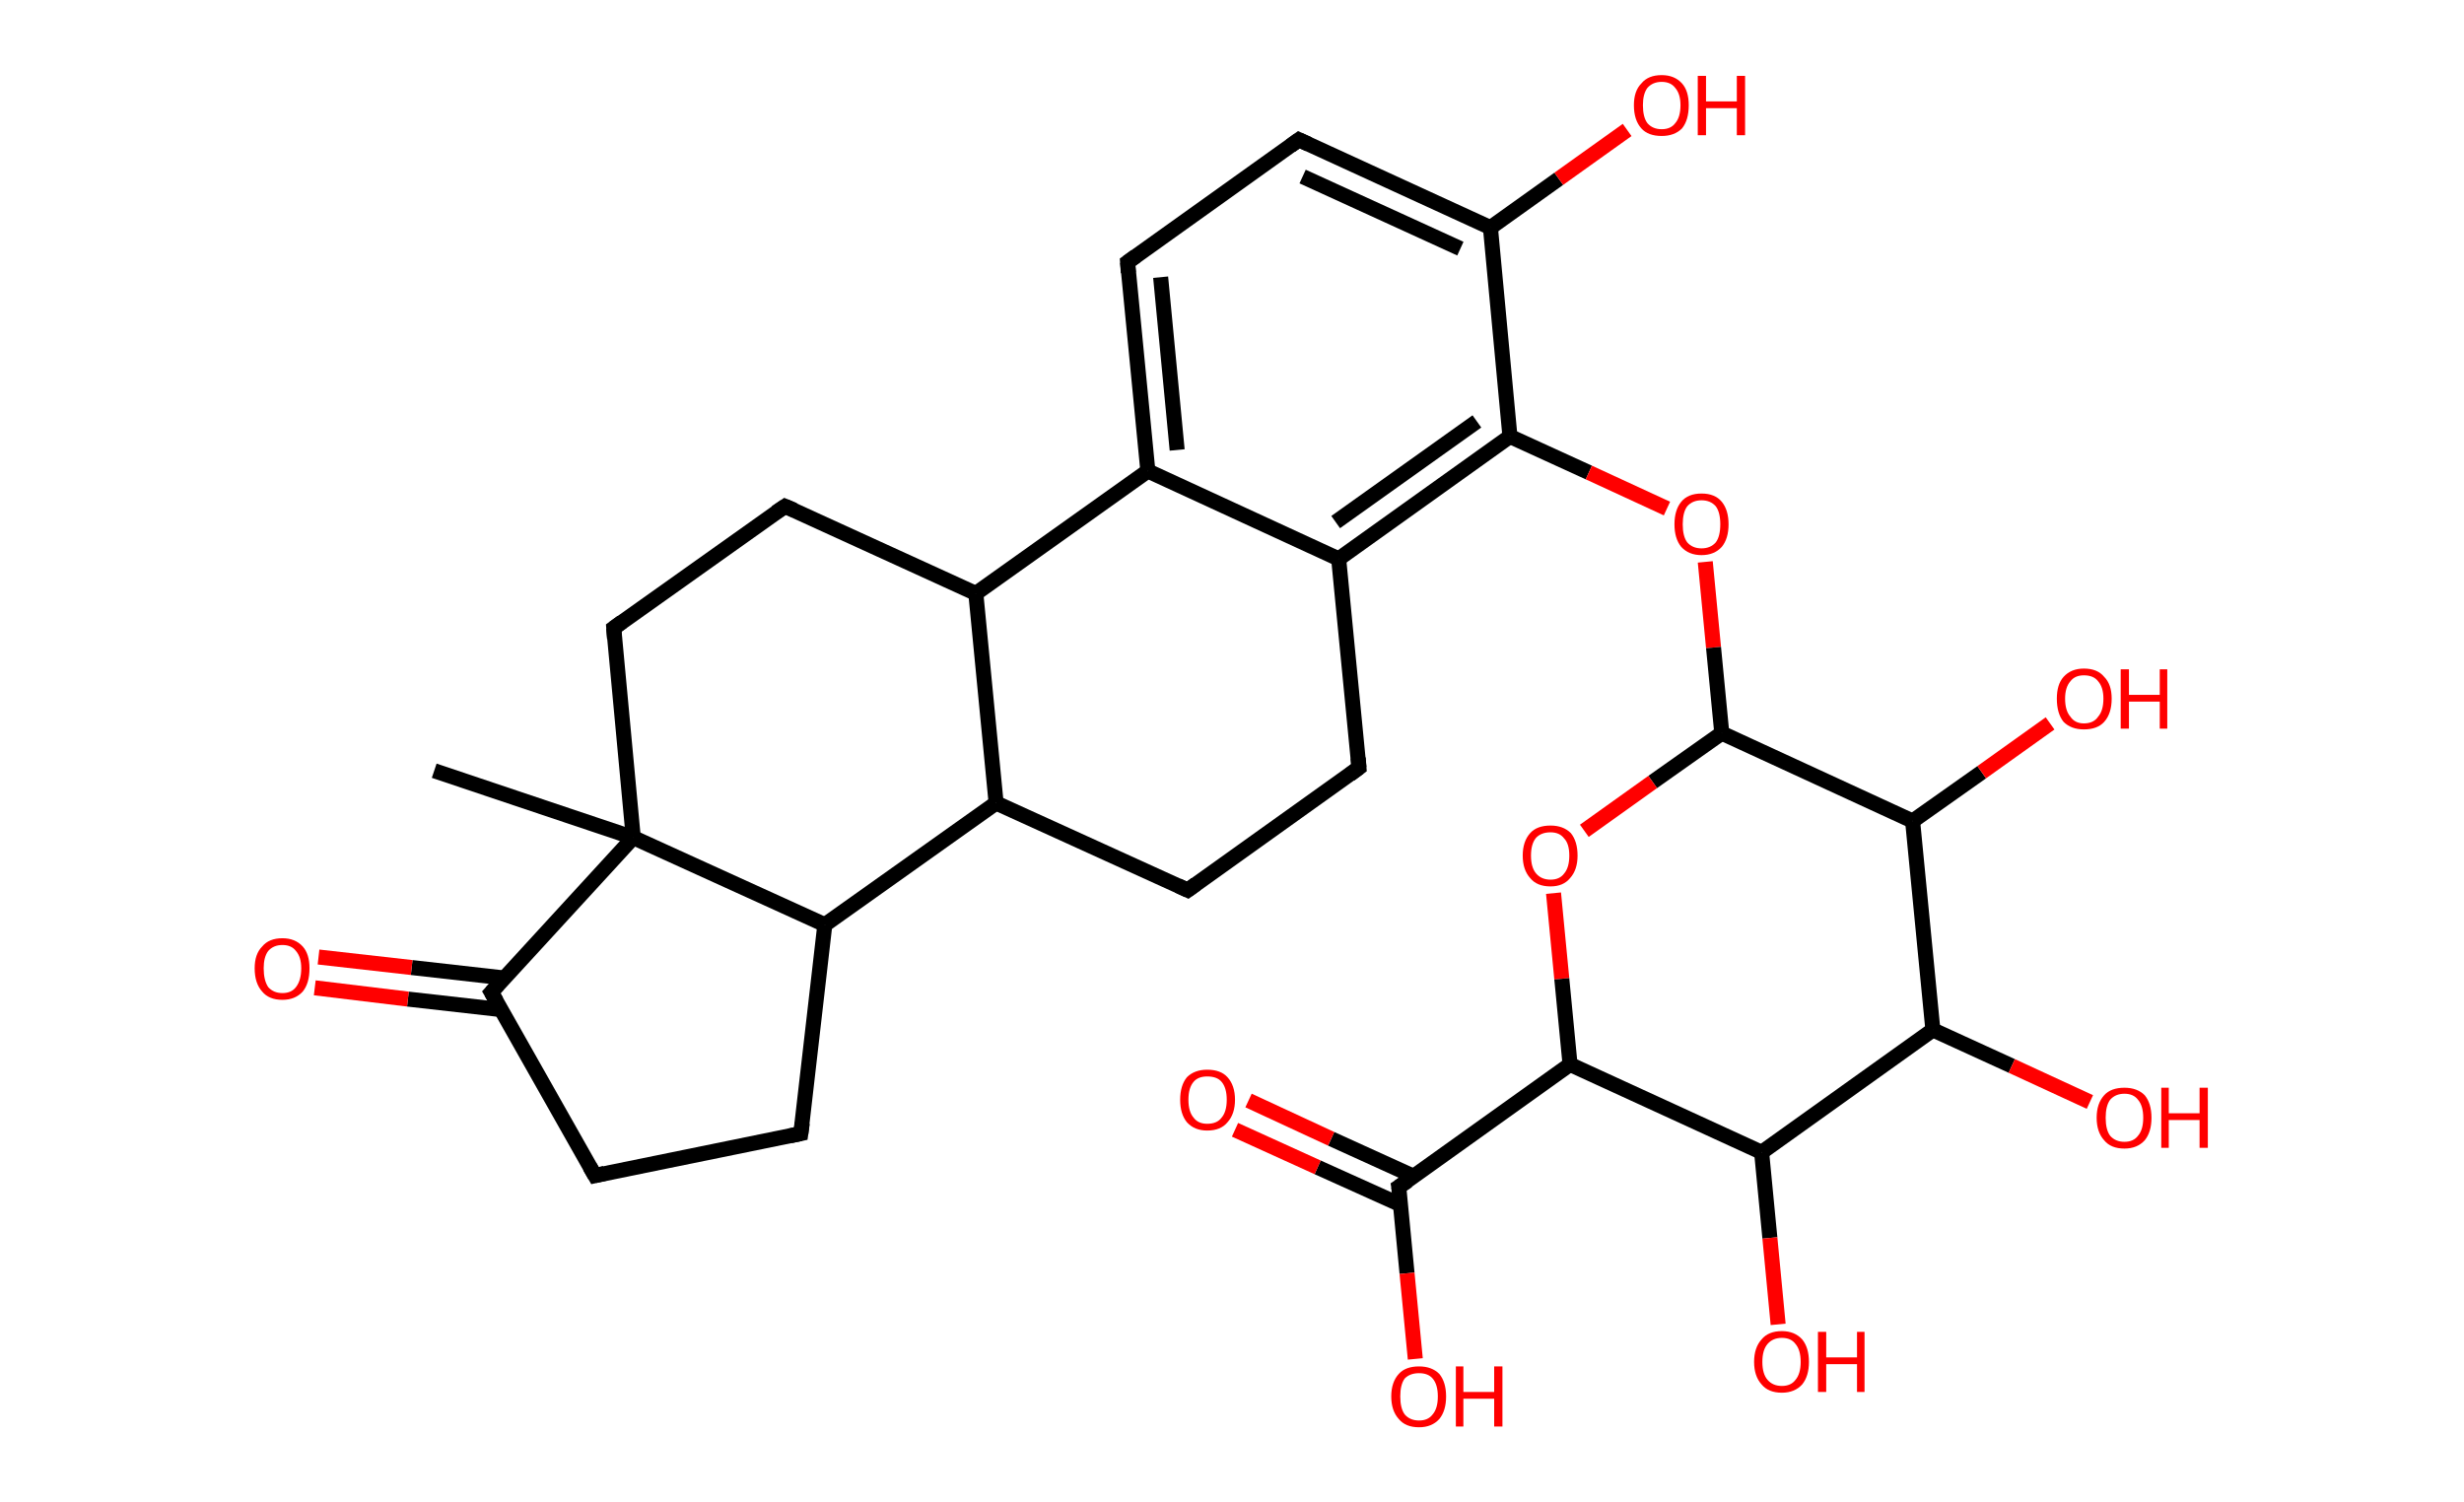 <?xml version='1.0' encoding='ASCII' standalone='yes'?>
<svg xmlns="http://www.w3.org/2000/svg" xmlns:rdkit="http://www.rdkit.org/xml" xmlns:xlink="http://www.w3.org/1999/xlink" version="1.1" baseProfile="full" xml:space="preserve" width="328px" height="200px" viewBox="0 0 328 200">
<!-- END OF HEADER -->
<rect style="opacity:1.0;fill:#FFFFFF;stroke:none" width="328.0" height="200.0" x="0.0" y="0.0"> </rect>
<path class="bond-0 atom-0 atom-1" d="M 57.8,102.6 L 84.3,111.5" style="fill:none;fill-rule:evenodd;stroke:#000000;stroke-width:2.0px;stroke-linecap:butt;stroke-linejoin:miter;stroke-opacity:1"/>
<path class="bond-1 atom-1 atom-2" d="M 84.3,111.5 L 81.7,83.6" style="fill:none;fill-rule:evenodd;stroke:#000000;stroke-width:2.0px;stroke-linecap:butt;stroke-linejoin:miter;stroke-opacity:1"/>
<path class="bond-2 atom-2 atom-3" d="M 81.7,83.6 L 104.5,67.4" style="fill:none;fill-rule:evenodd;stroke:#000000;stroke-width:2.0px;stroke-linecap:butt;stroke-linejoin:miter;stroke-opacity:1"/>
<path class="bond-3 atom-3 atom-4" d="M 104.5,67.4 L 129.9,79.0" style="fill:none;fill-rule:evenodd;stroke:#000000;stroke-width:2.0px;stroke-linecap:butt;stroke-linejoin:miter;stroke-opacity:1"/>
<path class="bond-4 atom-4 atom-5" d="M 129.9,79.0 L 152.8,62.7" style="fill:none;fill-rule:evenodd;stroke:#000000;stroke-width:2.0px;stroke-linecap:butt;stroke-linejoin:miter;stroke-opacity:1"/>
<path class="bond-5 atom-5 atom-6" d="M 152.8,62.7 L 150.1,34.9" style="fill:none;fill-rule:evenodd;stroke:#000000;stroke-width:2.0px;stroke-linecap:butt;stroke-linejoin:miter;stroke-opacity:1"/>
<path class="bond-5 atom-5 atom-6" d="M 156.7,59.9 L 154.5,36.9" style="fill:none;fill-rule:evenodd;stroke:#000000;stroke-width:2.0px;stroke-linecap:butt;stroke-linejoin:miter;stroke-opacity:1"/>
<path class="bond-6 atom-6 atom-7" d="M 150.1,34.9 L 172.9,18.6" style="fill:none;fill-rule:evenodd;stroke:#000000;stroke-width:2.0px;stroke-linecap:butt;stroke-linejoin:miter;stroke-opacity:1"/>
<path class="bond-7 atom-7 atom-8" d="M 172.9,18.6 L 198.4,30.3" style="fill:none;fill-rule:evenodd;stroke:#000000;stroke-width:2.0px;stroke-linecap:butt;stroke-linejoin:miter;stroke-opacity:1"/>
<path class="bond-7 atom-7 atom-8" d="M 173.4,23.5 L 194.4,33.1" style="fill:none;fill-rule:evenodd;stroke:#000000;stroke-width:2.0px;stroke-linecap:butt;stroke-linejoin:miter;stroke-opacity:1"/>
<path class="bond-8 atom-8 atom-9" d="M 198.4,30.3 L 207.5,23.8" style="fill:none;fill-rule:evenodd;stroke:#000000;stroke-width:2.0px;stroke-linecap:butt;stroke-linejoin:miter;stroke-opacity:1"/>
<path class="bond-8 atom-8 atom-9" d="M 207.5,23.8 L 216.6,17.3" style="fill:none;fill-rule:evenodd;stroke:#FF0000;stroke-width:2.0px;stroke-linecap:butt;stroke-linejoin:miter;stroke-opacity:1"/>
<path class="bond-9 atom-8 atom-10" d="M 198.4,30.3 L 201.0,58.1" style="fill:none;fill-rule:evenodd;stroke:#000000;stroke-width:2.0px;stroke-linecap:butt;stroke-linejoin:miter;stroke-opacity:1"/>
<path class="bond-10 atom-10 atom-11" d="M 201.0,58.1 L 211.5,62.9" style="fill:none;fill-rule:evenodd;stroke:#000000;stroke-width:2.0px;stroke-linecap:butt;stroke-linejoin:miter;stroke-opacity:1"/>
<path class="bond-10 atom-10 atom-11" d="M 211.5,62.9 L 221.9,67.7" style="fill:none;fill-rule:evenodd;stroke:#FF0000;stroke-width:2.0px;stroke-linecap:butt;stroke-linejoin:miter;stroke-opacity:1"/>
<path class="bond-11 atom-11 atom-12" d="M 227.0,74.8 L 228.1,86.2" style="fill:none;fill-rule:evenodd;stroke:#FF0000;stroke-width:2.0px;stroke-linecap:butt;stroke-linejoin:miter;stroke-opacity:1"/>
<path class="bond-11 atom-11 atom-12" d="M 228.1,86.2 L 229.2,97.6" style="fill:none;fill-rule:evenodd;stroke:#000000;stroke-width:2.0px;stroke-linecap:butt;stroke-linejoin:miter;stroke-opacity:1"/>
<path class="bond-12 atom-12 atom-13" d="M 229.2,97.6 L 220.0,104.1" style="fill:none;fill-rule:evenodd;stroke:#000000;stroke-width:2.0px;stroke-linecap:butt;stroke-linejoin:miter;stroke-opacity:1"/>
<path class="bond-12 atom-12 atom-13" d="M 220.0,104.1 L 210.9,110.6" style="fill:none;fill-rule:evenodd;stroke:#FF0000;stroke-width:2.0px;stroke-linecap:butt;stroke-linejoin:miter;stroke-opacity:1"/>
<path class="bond-13 atom-13 atom-14" d="M 206.8,118.9 L 207.9,130.3" style="fill:none;fill-rule:evenodd;stroke:#FF0000;stroke-width:2.0px;stroke-linecap:butt;stroke-linejoin:miter;stroke-opacity:1"/>
<path class="bond-13 atom-13 atom-14" d="M 207.9,130.3 L 209.0,141.7" style="fill:none;fill-rule:evenodd;stroke:#000000;stroke-width:2.0px;stroke-linecap:butt;stroke-linejoin:miter;stroke-opacity:1"/>
<path class="bond-14 atom-14 atom-15" d="M 209.0,141.7 L 186.2,158.0" style="fill:none;fill-rule:evenodd;stroke:#000000;stroke-width:2.0px;stroke-linecap:butt;stroke-linejoin:miter;stroke-opacity:1"/>
<path class="bond-15 atom-15 atom-16" d="M 188.2,156.6 L 177.2,151.6" style="fill:none;fill-rule:evenodd;stroke:#000000;stroke-width:2.0px;stroke-linecap:butt;stroke-linejoin:miter;stroke-opacity:1"/>
<path class="bond-15 atom-15 atom-16" d="M 177.2,151.6 L 166.2,146.5" style="fill:none;fill-rule:evenodd;stroke:#FF0000;stroke-width:2.0px;stroke-linecap:butt;stroke-linejoin:miter;stroke-opacity:1"/>
<path class="bond-15 atom-15 atom-16" d="M 186.5,160.4 L 175.4,155.4" style="fill:none;fill-rule:evenodd;stroke:#000000;stroke-width:2.0px;stroke-linecap:butt;stroke-linejoin:miter;stroke-opacity:1"/>
<path class="bond-15 atom-15 atom-16" d="M 175.4,155.4 L 164.4,150.4" style="fill:none;fill-rule:evenodd;stroke:#FF0000;stroke-width:2.0px;stroke-linecap:butt;stroke-linejoin:miter;stroke-opacity:1"/>
<path class="bond-16 atom-15 atom-17" d="M 186.2,158.0 L 187.3,169.5" style="fill:none;fill-rule:evenodd;stroke:#000000;stroke-width:2.0px;stroke-linecap:butt;stroke-linejoin:miter;stroke-opacity:1"/>
<path class="bond-16 atom-15 atom-17" d="M 187.3,169.5 L 188.4,180.9" style="fill:none;fill-rule:evenodd;stroke:#FF0000;stroke-width:2.0px;stroke-linecap:butt;stroke-linejoin:miter;stroke-opacity:1"/>
<path class="bond-17 atom-14 atom-18" d="M 209.0,141.7 L 234.5,153.4" style="fill:none;fill-rule:evenodd;stroke:#000000;stroke-width:2.0px;stroke-linecap:butt;stroke-linejoin:miter;stroke-opacity:1"/>
<path class="bond-18 atom-18 atom-19" d="M 234.5,153.4 L 235.6,164.8" style="fill:none;fill-rule:evenodd;stroke:#000000;stroke-width:2.0px;stroke-linecap:butt;stroke-linejoin:miter;stroke-opacity:1"/>
<path class="bond-18 atom-18 atom-19" d="M 235.6,164.8 L 236.7,176.3" style="fill:none;fill-rule:evenodd;stroke:#FF0000;stroke-width:2.0px;stroke-linecap:butt;stroke-linejoin:miter;stroke-opacity:1"/>
<path class="bond-19 atom-18 atom-20" d="M 234.5,153.4 L 257.3,137.1" style="fill:none;fill-rule:evenodd;stroke:#000000;stroke-width:2.0px;stroke-linecap:butt;stroke-linejoin:miter;stroke-opacity:1"/>
<path class="bond-20 atom-20 atom-21" d="M 257.3,137.1 L 267.8,141.9" style="fill:none;fill-rule:evenodd;stroke:#000000;stroke-width:2.0px;stroke-linecap:butt;stroke-linejoin:miter;stroke-opacity:1"/>
<path class="bond-20 atom-20 atom-21" d="M 267.8,141.9 L 278.2,146.7" style="fill:none;fill-rule:evenodd;stroke:#FF0000;stroke-width:2.0px;stroke-linecap:butt;stroke-linejoin:miter;stroke-opacity:1"/>
<path class="bond-21 atom-20 atom-22" d="M 257.3,137.1 L 254.6,109.3" style="fill:none;fill-rule:evenodd;stroke:#000000;stroke-width:2.0px;stroke-linecap:butt;stroke-linejoin:miter;stroke-opacity:1"/>
<path class="bond-22 atom-22 atom-23" d="M 254.6,109.3 L 263.8,102.8" style="fill:none;fill-rule:evenodd;stroke:#000000;stroke-width:2.0px;stroke-linecap:butt;stroke-linejoin:miter;stroke-opacity:1"/>
<path class="bond-22 atom-22 atom-23" d="M 263.8,102.8 L 272.9,96.3" style="fill:none;fill-rule:evenodd;stroke:#FF0000;stroke-width:2.0px;stroke-linecap:butt;stroke-linejoin:miter;stroke-opacity:1"/>
<path class="bond-23 atom-10 atom-24" d="M 201.0,58.1 L 178.2,74.4" style="fill:none;fill-rule:evenodd;stroke:#000000;stroke-width:2.0px;stroke-linecap:butt;stroke-linejoin:miter;stroke-opacity:1"/>
<path class="bond-23 atom-10 atom-24" d="M 196.6,56.1 L 177.8,69.5" style="fill:none;fill-rule:evenodd;stroke:#000000;stroke-width:2.0px;stroke-linecap:butt;stroke-linejoin:miter;stroke-opacity:1"/>
<path class="bond-24 atom-24 atom-25" d="M 178.2,74.4 L 180.9,102.2" style="fill:none;fill-rule:evenodd;stroke:#000000;stroke-width:2.0px;stroke-linecap:butt;stroke-linejoin:miter;stroke-opacity:1"/>
<path class="bond-25 atom-25 atom-26" d="M 180.9,102.2 L 158.1,118.5" style="fill:none;fill-rule:evenodd;stroke:#000000;stroke-width:2.0px;stroke-linecap:butt;stroke-linejoin:miter;stroke-opacity:1"/>
<path class="bond-26 atom-26 atom-27" d="M 158.1,118.5 L 132.6,106.9" style="fill:none;fill-rule:evenodd;stroke:#000000;stroke-width:2.0px;stroke-linecap:butt;stroke-linejoin:miter;stroke-opacity:1"/>
<path class="bond-27 atom-27 atom-28" d="M 132.6,106.9 L 109.8,123.1" style="fill:none;fill-rule:evenodd;stroke:#000000;stroke-width:2.0px;stroke-linecap:butt;stroke-linejoin:miter;stroke-opacity:1"/>
<path class="bond-28 atom-28 atom-29" d="M 109.8,123.1 L 106.6,150.9" style="fill:none;fill-rule:evenodd;stroke:#000000;stroke-width:2.0px;stroke-linecap:butt;stroke-linejoin:miter;stroke-opacity:1"/>
<path class="bond-29 atom-29 atom-30" d="M 106.6,150.9 L 79.2,156.5" style="fill:none;fill-rule:evenodd;stroke:#000000;stroke-width:2.0px;stroke-linecap:butt;stroke-linejoin:miter;stroke-opacity:1"/>
<path class="bond-30 atom-30 atom-31" d="M 79.2,156.5 L 65.4,132.1" style="fill:none;fill-rule:evenodd;stroke:#000000;stroke-width:2.0px;stroke-linecap:butt;stroke-linejoin:miter;stroke-opacity:1"/>
<path class="bond-31 atom-31 atom-32" d="M 67.2,130.2 L 54.8,128.8" style="fill:none;fill-rule:evenodd;stroke:#000000;stroke-width:2.0px;stroke-linecap:butt;stroke-linejoin:miter;stroke-opacity:1"/>
<path class="bond-31 atom-31 atom-32" d="M 54.8,128.8 L 42.4,127.4" style="fill:none;fill-rule:evenodd;stroke:#FF0000;stroke-width:2.0px;stroke-linecap:butt;stroke-linejoin:miter;stroke-opacity:1"/>
<path class="bond-31 atom-31 atom-32" d="M 66.7,134.4 L 54.3,133.0" style="fill:none;fill-rule:evenodd;stroke:#000000;stroke-width:2.0px;stroke-linecap:butt;stroke-linejoin:miter;stroke-opacity:1"/>
<path class="bond-31 atom-31 atom-32" d="M 54.3,133.0 L 41.9,131.5" style="fill:none;fill-rule:evenodd;stroke:#FF0000;stroke-width:2.0px;stroke-linecap:butt;stroke-linejoin:miter;stroke-opacity:1"/>
<path class="bond-32 atom-28 atom-1" d="M 109.8,123.1 L 84.3,111.5" style="fill:none;fill-rule:evenodd;stroke:#000000;stroke-width:2.0px;stroke-linecap:butt;stroke-linejoin:miter;stroke-opacity:1"/>
<path class="bond-33 atom-31 atom-1" d="M 65.4,132.1 L 84.3,111.5" style="fill:none;fill-rule:evenodd;stroke:#000000;stroke-width:2.0px;stroke-linecap:butt;stroke-linejoin:miter;stroke-opacity:1"/>
<path class="bond-34 atom-27 atom-4" d="M 132.6,106.9 L 129.9,79.0" style="fill:none;fill-rule:evenodd;stroke:#000000;stroke-width:2.0px;stroke-linecap:butt;stroke-linejoin:miter;stroke-opacity:1"/>
<path class="bond-35 atom-24 atom-5" d="M 178.2,74.4 L 152.8,62.7" style="fill:none;fill-rule:evenodd;stroke:#000000;stroke-width:2.0px;stroke-linecap:butt;stroke-linejoin:miter;stroke-opacity:1"/>
<path class="bond-36 atom-22 atom-12" d="M 254.6,109.3 L 229.2,97.6" style="fill:none;fill-rule:evenodd;stroke:#000000;stroke-width:2.0px;stroke-linecap:butt;stroke-linejoin:miter;stroke-opacity:1"/>
<path d="M 81.8,85.0 L 81.7,83.6 L 82.8,82.8" style="fill:none;stroke:#000000;stroke-width:2.0px;stroke-linecap:butt;stroke-linejoin:miter;stroke-opacity:1;"/>
<path d="M 103.3,68.2 L 104.5,67.4 L 105.7,67.9" style="fill:none;stroke:#000000;stroke-width:2.0px;stroke-linecap:butt;stroke-linejoin:miter;stroke-opacity:1;"/>
<path d="M 150.2,36.3 L 150.1,34.9 L 151.2,34.1" style="fill:none;stroke:#000000;stroke-width:2.0px;stroke-linecap:butt;stroke-linejoin:miter;stroke-opacity:1;"/>
<path d="M 171.8,19.4 L 172.9,18.6 L 174.2,19.2" style="fill:none;stroke:#000000;stroke-width:2.0px;stroke-linecap:butt;stroke-linejoin:miter;stroke-opacity:1;"/>
<path d="M 187.4,157.2 L 186.2,158.0 L 186.3,158.6" style="fill:none;stroke:#000000;stroke-width:2.0px;stroke-linecap:butt;stroke-linejoin:miter;stroke-opacity:1;"/>
<path d="M 180.8,100.9 L 180.9,102.2 L 179.7,103.1" style="fill:none;stroke:#000000;stroke-width:2.0px;stroke-linecap:butt;stroke-linejoin:miter;stroke-opacity:1;"/>
<path d="M 159.2,117.7 L 158.1,118.5 L 156.8,117.9" style="fill:none;stroke:#000000;stroke-width:2.0px;stroke-linecap:butt;stroke-linejoin:miter;stroke-opacity:1;"/>
<path d="M 106.8,149.5 L 106.6,150.9 L 105.2,151.2" style="fill:none;stroke:#000000;stroke-width:2.0px;stroke-linecap:butt;stroke-linejoin:miter;stroke-opacity:1;"/>
<path d="M 80.5,156.2 L 79.2,156.5 L 78.5,155.3" style="fill:none;stroke:#000000;stroke-width:2.0px;stroke-linecap:butt;stroke-linejoin:miter;stroke-opacity:1;"/>
<path d="M 66.1,133.3 L 65.4,132.1 L 66.3,131.1" style="fill:none;stroke:#000000;stroke-width:2.0px;stroke-linecap:butt;stroke-linejoin:miter;stroke-opacity:1;"/>
<path class="atom-9" d="M 217.5 14.0 Q 217.5 12.1, 218.5 11.1 Q 219.4 10.0, 221.2 10.0 Q 222.9 10.0, 223.9 11.1 Q 224.8 12.1, 224.8 14.0 Q 224.8 16.0, 223.9 17.1 Q 222.9 18.1, 221.2 18.1 Q 219.4 18.1, 218.5 17.1 Q 217.5 16.0, 217.5 14.0 M 221.2 17.2 Q 222.4 17.2, 223.0 16.4 Q 223.7 15.6, 223.7 14.0 Q 223.7 12.5, 223.0 11.7 Q 222.4 10.9, 221.2 10.9 Q 220.0 10.9, 219.3 11.7 Q 218.7 12.5, 218.7 14.0 Q 218.7 15.6, 219.3 16.4 Q 220.0 17.2, 221.2 17.2 " fill="#FF0000"/>
<path class="atom-9" d="M 226.0 10.1 L 227.1 10.1 L 227.1 13.5 L 231.2 13.5 L 231.2 10.1 L 232.3 10.1 L 232.3 18.0 L 231.2 18.0 L 231.2 14.4 L 227.1 14.4 L 227.1 18.0 L 226.0 18.0 L 226.0 10.1 " fill="#FF0000"/>
<path class="atom-11" d="M 222.9 69.8 Q 222.9 67.9, 223.8 66.8 Q 224.7 65.7, 226.5 65.7 Q 228.3 65.7, 229.2 66.8 Q 230.1 67.9, 230.1 69.8 Q 230.1 71.7, 229.2 72.8 Q 228.2 73.9, 226.5 73.9 Q 224.8 73.9, 223.8 72.8 Q 222.9 71.7, 222.9 69.8 M 226.5 73.0 Q 227.7 73.0, 228.4 72.2 Q 229.0 71.4, 229.0 69.8 Q 229.0 68.2, 228.4 67.4 Q 227.7 66.6, 226.5 66.6 Q 225.3 66.6, 224.6 67.4 Q 224.0 68.2, 224.0 69.8 Q 224.0 71.4, 224.6 72.2 Q 225.3 73.0, 226.5 73.0 " fill="#FF0000"/>
<path class="atom-13" d="M 202.7 113.9 Q 202.7 112.0, 203.7 110.9 Q 204.6 109.9, 206.4 109.9 Q 208.1 109.9, 209.1 110.9 Q 210.0 112.0, 210.0 113.9 Q 210.0 115.8, 209.0 116.9 Q 208.1 118.0, 206.4 118.0 Q 204.6 118.0, 203.7 116.9 Q 202.7 115.8, 202.7 113.9 M 206.4 117.1 Q 207.6 117.1, 208.2 116.3 Q 208.9 115.5, 208.9 113.9 Q 208.9 112.3, 208.2 111.6 Q 207.6 110.8, 206.4 110.8 Q 205.2 110.8, 204.5 111.5 Q 203.8 112.3, 203.8 113.9 Q 203.8 115.5, 204.5 116.3 Q 205.2 117.1, 206.4 117.1 " fill="#FF0000"/>
<path class="atom-16" d="M 157.1 146.4 Q 157.1 144.5, 158.0 143.4 Q 159.0 142.4, 160.7 142.4 Q 162.5 142.4, 163.4 143.4 Q 164.4 144.5, 164.4 146.4 Q 164.4 148.3, 163.4 149.4 Q 162.5 150.5, 160.7 150.5 Q 159.0 150.5, 158.0 149.4 Q 157.1 148.3, 157.1 146.4 M 160.7 149.6 Q 162.0 149.6, 162.6 148.8 Q 163.3 148.0, 163.3 146.4 Q 163.3 144.8, 162.6 144.0 Q 162.0 143.3, 160.7 143.3 Q 159.5 143.3, 158.9 144.0 Q 158.2 144.8, 158.2 146.4 Q 158.2 148.0, 158.9 148.8 Q 159.5 149.6, 160.7 149.6 " fill="#FF0000"/>
<path class="atom-17" d="M 185.2 185.9 Q 185.2 184.0, 186.2 182.9 Q 187.1 181.9, 188.9 181.9 Q 190.6 181.9, 191.6 182.9 Q 192.5 184.0, 192.5 185.9 Q 192.5 187.8, 191.6 188.9 Q 190.6 190.0, 188.9 190.0 Q 187.1 190.0, 186.2 188.9 Q 185.2 187.8, 185.2 185.9 M 188.9 189.1 Q 190.1 189.1, 190.7 188.3 Q 191.4 187.5, 191.4 185.9 Q 191.4 184.3, 190.7 183.5 Q 190.1 182.8, 188.9 182.8 Q 187.7 182.8, 187.0 183.5 Q 186.4 184.3, 186.4 185.9 Q 186.4 187.5, 187.0 188.3 Q 187.7 189.1, 188.9 189.1 " fill="#FF0000"/>
<path class="atom-17" d="M 193.8 181.9 L 194.8 181.9 L 194.8 185.3 L 198.9 185.3 L 198.9 181.9 L 200.0 181.9 L 200.0 189.9 L 198.9 189.9 L 198.9 186.2 L 194.8 186.2 L 194.8 189.9 L 193.8 189.9 L 193.8 181.9 " fill="#FF0000"/>
<path class="atom-19" d="M 233.5 181.3 Q 233.5 179.4, 234.5 178.3 Q 235.4 177.2, 237.2 177.2 Q 238.9 177.2, 239.9 178.3 Q 240.8 179.4, 240.8 181.3 Q 240.8 183.2, 239.9 184.3 Q 238.9 185.4, 237.2 185.4 Q 235.4 185.4, 234.5 184.3 Q 233.5 183.2, 233.5 181.3 M 237.2 184.5 Q 238.4 184.5, 239.0 183.7 Q 239.7 182.9, 239.7 181.3 Q 239.7 179.7, 239.0 178.9 Q 238.4 178.1, 237.2 178.1 Q 236.0 178.1, 235.3 178.9 Q 234.6 179.7, 234.6 181.3 Q 234.6 182.9, 235.3 183.7 Q 236.0 184.5, 237.2 184.5 " fill="#FF0000"/>
<path class="atom-19" d="M 242.0 177.3 L 243.1 177.3 L 243.1 180.7 L 247.2 180.7 L 247.2 177.3 L 248.2 177.3 L 248.2 185.3 L 247.2 185.3 L 247.2 181.6 L 243.1 181.6 L 243.1 185.3 L 242.0 185.3 L 242.0 177.3 " fill="#FF0000"/>
<path class="atom-21" d="M 279.1 148.8 Q 279.1 146.9, 280.1 145.8 Q 281.0 144.8, 282.8 144.8 Q 284.5 144.8, 285.5 145.8 Q 286.4 146.9, 286.4 148.8 Q 286.4 150.7, 285.5 151.8 Q 284.5 152.9, 282.8 152.9 Q 281.0 152.9, 280.1 151.8 Q 279.1 150.7, 279.1 148.8 M 282.8 152.0 Q 284.0 152.0, 284.6 151.2 Q 285.3 150.4, 285.3 148.8 Q 285.3 147.2, 284.6 146.4 Q 284.0 145.6, 282.8 145.6 Q 281.6 145.6, 280.9 146.4 Q 280.3 147.2, 280.3 148.8 Q 280.3 150.4, 280.9 151.2 Q 281.6 152.0, 282.8 152.0 " fill="#FF0000"/>
<path class="atom-21" d="M 287.7 144.8 L 288.7 144.8 L 288.7 148.2 L 292.8 148.2 L 292.8 144.8 L 293.9 144.8 L 293.9 152.8 L 292.8 152.8 L 292.8 149.1 L 288.7 149.1 L 288.7 152.8 L 287.7 152.8 L 287.7 144.8 " fill="#FF0000"/>
<path class="atom-23" d="M 273.8 93.0 Q 273.8 91.1, 274.7 90.1 Q 275.7 89.0, 277.4 89.0 Q 279.2 89.0, 280.1 90.1 Q 281.1 91.1, 281.1 93.0 Q 281.1 95.0, 280.1 96.1 Q 279.2 97.1, 277.4 97.1 Q 275.7 97.1, 274.7 96.1 Q 273.8 95.0, 273.8 93.0 M 277.4 96.3 Q 278.7 96.3, 279.3 95.4 Q 280.0 94.6, 280.0 93.0 Q 280.0 91.5, 279.3 90.7 Q 278.7 89.9, 277.4 89.9 Q 276.2 89.9, 275.6 90.7 Q 274.9 91.5, 274.9 93.0 Q 274.9 94.6, 275.6 95.4 Q 276.2 96.3, 277.4 96.3 " fill="#FF0000"/>
<path class="atom-23" d="M 282.3 89.1 L 283.4 89.1 L 283.4 92.5 L 287.5 92.5 L 287.5 89.1 L 288.5 89.1 L 288.5 97.0 L 287.5 97.0 L 287.5 93.4 L 283.4 93.4 L 283.4 97.0 L 282.3 97.0 L 282.3 89.1 " fill="#FF0000"/>
<path class="atom-32" d="M 33.9 128.9 Q 33.9 127.0, 34.9 126.0 Q 35.8 124.9, 37.6 124.9 Q 39.3 124.9, 40.3 126.0 Q 41.2 127.0, 41.2 128.9 Q 41.2 130.9, 40.3 132.0 Q 39.3 133.1, 37.6 133.1 Q 35.8 133.1, 34.9 132.0 Q 33.9 130.9, 33.9 128.9 M 37.6 132.2 Q 38.8 132.2, 39.4 131.4 Q 40.1 130.5, 40.1 128.9 Q 40.1 127.4, 39.4 126.6 Q 38.8 125.8, 37.6 125.8 Q 36.4 125.8, 35.7 126.6 Q 35.1 127.4, 35.1 128.9 Q 35.1 130.5, 35.7 131.4 Q 36.4 132.2, 37.6 132.2 " fill="#FF0000"/>
</svg>
